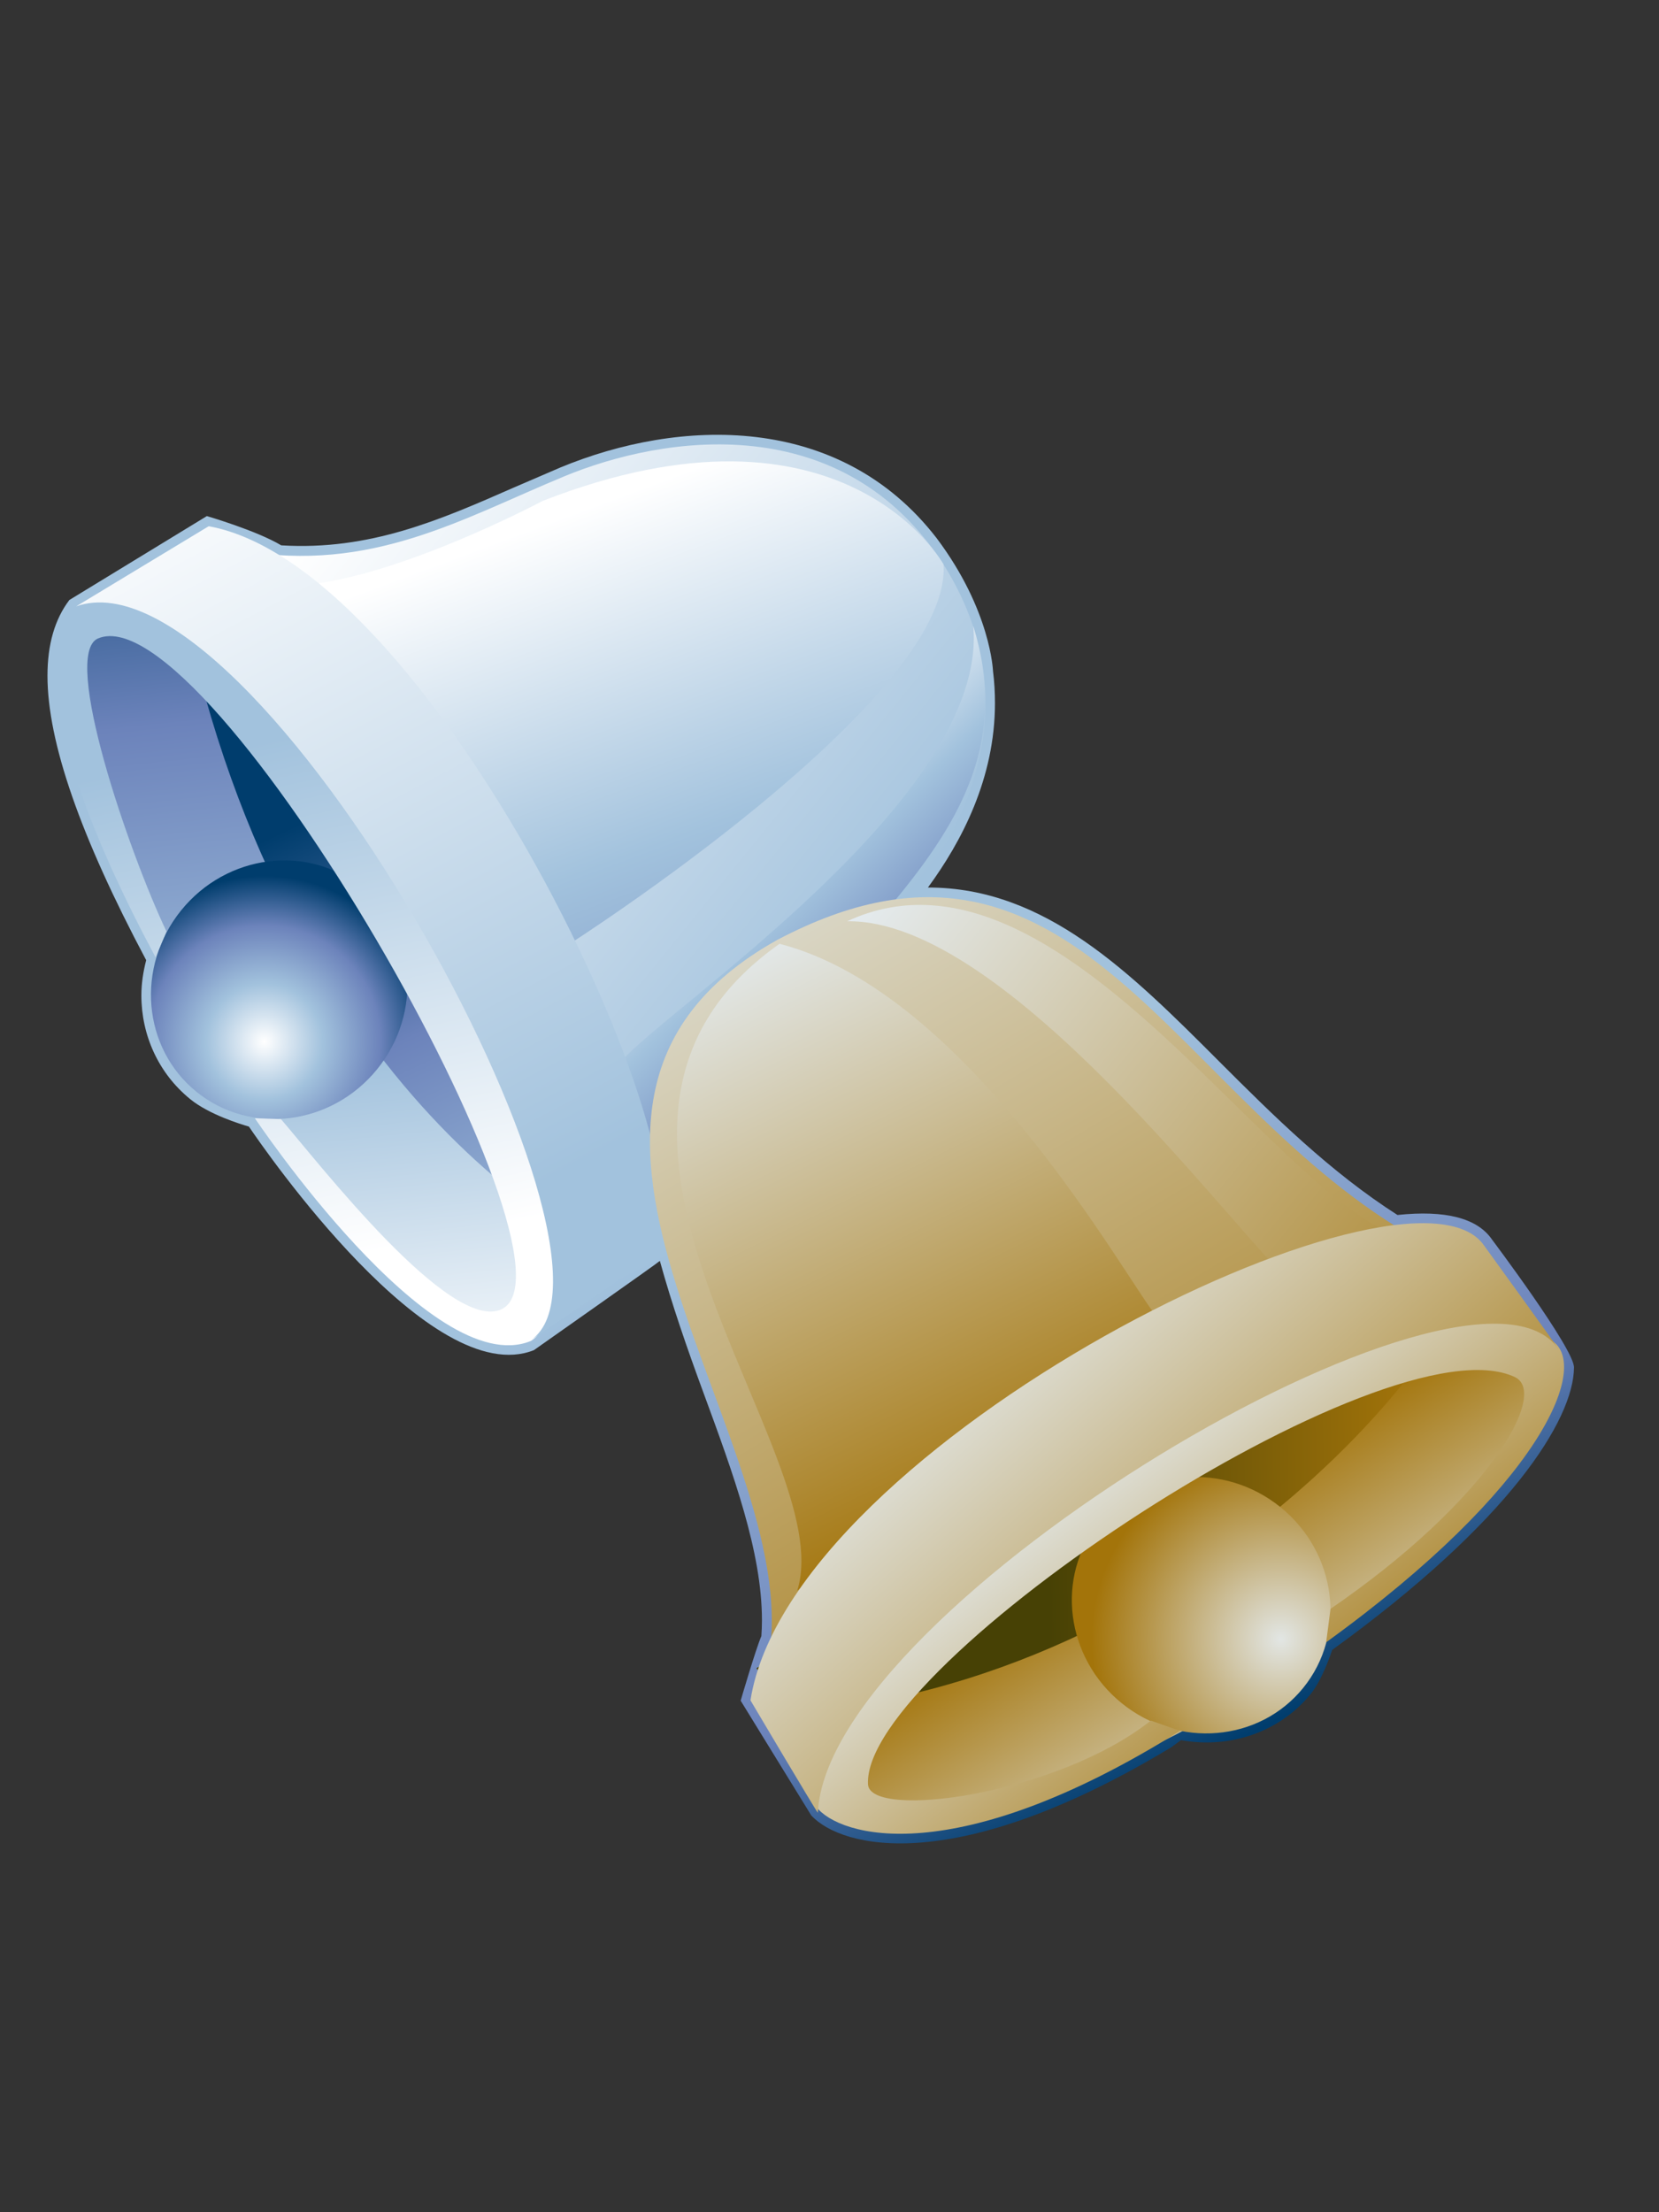 <?xml version="1.0" encoding="UTF-8"?>
<!DOCTYPE svg PUBLIC "-//W3C//DTD SVG 1.1 Tiny//EN" "http://www.w3.org/Graphics/SVG/1.1/DTD/svg11-tiny.dtd">
<svg width="60" height="80" viewBox="0 0 60 80">
<rect x="0" y="0" width="60" height="80" fill="#333333" stroke="none"/>
<linearGradient id="_536" gradientUnits="userSpaceOnUse" x1="29.13" y1="39.51" x2="41.91" y2="64.69">
<stop stop-color="#A2C2DD" offset="0.1"/>
<stop stop-color="#6C83BB" offset="0.71"/>
<stop stop-color="#003D6D" offset="0.99"/>
</linearGradient>
<path fill="url(#_536)" d="M20.273,16.903l-1.681,0.724c-2.681,1.178-5.215,2.289-8.421,2.094 c-0.893-0.535-2.69-1.058-2.69-1.058l-4.972,3.034c-0.527,0.695-0.792,1.604-0.792,2.739c0,2.399,1.188,5.804,3.57,10.286 c-0.109,0.423-0.174,0.85-0.174,1.273c0,1.439,0.618,2.823,1.774,3.759c0.68,0.551,1.803,0.896,2.115,0.986 c0.562,0.83,6.582,9.566,10.308,8.085l0,0c0-0.002,4.504-3.166,4.555-3.228c0.434,1.575,0.991,3.178,1.567,4.743 c1.091,2.966,2.125,5.778,2.125,8.257c0,0.191-0.008,0.381-0.021,0.569c-0.199,0.451-0.749,2.335-0.749,2.335l2.553,4.15 c1.108,1.197,5.254,2.229,13.02-2.465c-0.022,0.017,0.351-0.258,0.351-0.258c1.796,0.326,3.597-0.313,4.697-1.675 c0.44-0.545,0.772-1.587,0.772-1.587c6.426-4.648,8.729-8.324,8.746-10.214c0.006-0.677-2.963-4.623-2.963-4.623 c-0.531-0.78-1.689-1.076-3.422-0.892c-2.439-1.561-4.479-3.583-6.438-5.542c-3.233-3.237-6.303-6.303-10.543-6.3 c1.219-1.661,2.424-3.951,2.424-6.669c0-0.379-0.021-0.766-0.071-1.159c-0.001,0-0.073-2.189-2.037-4.804 C30.346,14.889,24.534,15.138,20.273,16.903z M19.309,48.825L19.309,48.825L19.309,48.825z"/>
<linearGradient id="_537" gradientUnits="userSpaceOnUse" x1="23.33" y1="56.02" x2="10.88" y2="29.76">
<stop stop-color="#FFFFFF" offset="0"/>
<stop stop-color="#A2C2DD" offset="0.35"/>
<stop stop-color="#6C83BB" offset="0.7"/>
<stop stop-color="#003D6D" offset="1"/>
</linearGradient>
<path fill="url(#_537)" d="M3.552,24.076l16.441,23.07l2.905-1.799L8.81,20.009l0.021,0.013 C8.81,20.009,3.552,24.076,3.552,24.076z"/>
<linearGradient id="_538" gradientUnits="userSpaceOnUse" x1="10.93" y1="17.19" x2="31.65" y2="33.97">
<stop stop-color="#FFFFFF" offset="0.05"/>
<stop stop-color="#A2C2DD" offset="1"/>
</linearGradient>
<path fill="url(#_538)" d="M23.635,43.691c1.289-4.604,4.567-6.752,7.53-9.42c2.868-2.587,6.597-8.028,2.992-13.805 c-3.667-5.743-10.182-4.719-13.75-3.24c-3.685,1.525-6.97,3.5-11.677,2.687C8.729,19.913,23.602,43.814,23.635,43.691z"/>
<linearGradient id="_539" gradientUnits="userSpaceOnUse" x1="21.44" y1="18.28" x2="33.71" y2="51.32">
<stop stop-color="#FFFFFF" offset="0"/>
<stop stop-color="#A2C2DD" offset="0.35"/>
<stop stop-color="#6C83BB" offset="0.7"/>
<stop stop-color="#003D6D" offset="1"/>
</linearGradient>
<path fill="url(#_539)" d="M34.123,20.406c0,0-3.631-6.528-14.494-2.293c0,0-5.472,2.917-9.006,3.07l9.914,12.992 C20.537,34.176,34.454,25.298,34.123,20.406z"/>
<linearGradient id="_540" gradientUnits="userSpaceOnUse" x1="25.55" y1="29.25" x2="34.92" y2="38.93">
<stop stop-color="#FFFFFF" offset="0"/>
<stop stop-color="#A2C2DD" offset="0.35"/>
<stop stop-color="#6C83BB" offset="0.7"/>
<stop stop-color="#003D6D" offset="1"/>
</linearGradient>
<path fill="url(#_540)" d="M35.199,22.634c0.566,6.197-11.198,13.902-12.74,15.76l1.142,5.42 C28.826,34.188,37.686,30.743,35.199,22.634z"/>
<linearGradient id="_541" gradientUnits="userSpaceOnUse" x1="14.46" y1="51.04" x2="10.65" y2="14.7">
<stop stop-color="#FFFFFF" offset="0"/>
<stop stop-color="#A2C2DD" offset="0.35"/>
<stop stop-color="#6C83BB" offset="0.7"/>
<stop stop-color="#003D6D" offset="1"/>
</linearGradient>
<path fill="url(#_541)" d="M6.298,20.161c3.208,18.918,14.97,25.416,16.942,25.507l-3.888,2.673 C7.686,44.844,2.27,23.9,2.27,23.9L6.298,20.161z"/>
<radialGradient id="_542" gradientUnits="userSpaceOnUse" cx="9.56" cy="37.67" r="6">
<stop stop-color="#FFFFFF" offset="0"/>
<stop stop-color="#A2C2DD" offset="0.35"/>
<stop stop-color="#6C83BB" offset="0.7"/>
<stop stop-color="#003D6D" offset="1"/>
</radialGradient>
<path fill="url(#_542)" d="M13.642,38.663c-1.651,2.039-4.578,2.403-6.535,0.82c-1.958-1.585-2.205-4.522-0.554-6.563 c1.651-2.038,4.577-2.408,6.534-0.821C15.045,33.683,15.293,36.622,13.642,38.663z"/>
<linearGradient id="_543" gradientUnits="userSpaceOnUse" x1="14.8" y1="46.04" x2="10.68" y2="26.58">
<stop stop-color="#FFFFFF" offset="0.05"/>
<stop stop-color="#A2C2DD" offset="1"/>
</linearGradient>
<path fill="url(#_543)" d="M22.681,43.854L7.125,20.425c0,0-4.367,1.501-4.311,1.438 c-2.11,2.645,0.693,8.781,2.812,12.757l0.395-0.935c-1.361-2.863-3.82-10.027-2.476-10.597 c4.01-1.702,17.979,22.686,14.589,24.26c-1.848,0.859-6.573-5.253-7.973-6.878l-0.942-0.03c0,0,6.353,9.496,9.96,8.061 C19.779,48.264,22.681,43.854,22.681,43.854z"/>
<linearGradient id="_544" gradientUnits="userSpaceOnUse" x1="5.08" y1="15.22" x2="19.6" y2="42.81">
<stop stop-color="#FFFFFF" offset="0.05"/>
<stop stop-color="#A2C2DD" offset="1"/>
</linearGradient>
<path fill="url(#_544)" d="M2.757,21.926l4.791-2.896c8.341,1.506,18.768,23.979,15.971,26.473l-4.316,2.957 C23.52,45.504,9.211,19.666,2.757,21.926z"/>
<linearGradient id="_545" gradientUnits="userSpaceOnUse" x1="62.79" y1="54.56" x2="36.33" y2="54.93">
<stop stop-color="#E6EEF4" offset="0"/>
<stop stop-color="#A3740A" offset="0.44"/>
<stop stop-color="#474105" offset="0.94"/>
</linearGradient>
<polygon fill="url(#_545)" points="30.316,65.086 55.648,49.391 52.688,44.626 27.36,60.327 "/>
<linearGradient id="_546" gradientUnits="userSpaceOnUse" x1="25.48" y1="29.24" x2="44.95" y2="61.58">
<stop stop-color="#E2E6E4" offset="0"/>
<stop stop-color="#A3740A" offset="1"/>
</linearGradient>
<path fill="url(#_546)" d="M51.318,44.844c-8.906-4.957-12.389-16.563-23.201-10.858c-11.01,6.133,1.39,18.458-0.38,26.3 L51.318,44.844z"/>
<linearGradient id="_547" gradientUnits="userSpaceOnUse" x1="26.04" y1="33.75" x2="49.64" y2="81.54">
<stop stop-color="#E6EEF4" offset="0"/>
<stop stop-color="#A3740A" offset="0.44"/>
<stop stop-color="#474105" offset="0.94"/>
</linearGradient>
<path fill="url(#_547)" d="M28.193,34.13c-9.398,6.64,2.224,18.371,0.64,23.392l12.993-9.914 C40.641,46.134,35.044,35.894,28.193,34.13z"/>
<linearGradient id="_548" gradientUnits="userSpaceOnUse" x1="31.56" y1="31.24" x2="87.03" y2="76.44">
<stop stop-color="#E6EEF4" offset="0"/>
<stop stop-color="#A3740A" offset="0.44"/>
<stop stop-color="#474105" offset="0.94"/>
</linearGradient>
<path fill="url(#_548)" d="M30.637,33.316c5.782-0.099,14.141,11.439,15.996,12.978l5.184-1.381 C47.021,45.367,38.816,29.503,30.637,33.316z"/>
<linearGradient id="_549" gradientUnits="userSpaceOnUse" x1="47.74" y1="64.52" x2="41.83" y2="55.08">
<stop stop-color="#E2E6E4" offset="0"/>
<stop stop-color="#A3740A" offset="1"/>
</linearGradient>
<path fill="url(#_549)" d="M29.989,64.908l-1.923-2.912c15.502-0.975,25.808-14.283,25.252-17.091l2.674,3.887 C56.795,53.477,40.563,68.083,29.989,64.908z"/>
<radialGradient id="_550" gradientUnits="userSpaceOnUse" cx="46.32" cy="59.28" r="6.85">
<stop stop-color="#E2E6E4" offset="0"/>
<stop stop-color="#A3740A" offset="1"/>
</radialGradient>
<path fill="url(#_550)" d="M46.313,54.505c2.037,1.651,2.406,4.575,0.821,6.532c-1.586,1.958-4.522,2.206-6.562,0.558 c-2.041-1.653-2.408-4.579-0.823-6.536S44.271,52.854,46.313,54.505z"/>
<linearGradient id="_551" gradientUnits="userSpaceOnUse" x1="39.46" y1="52.5" x2="48.55" y2="64.31">
<stop stop-color="#E2E6E4" offset="0"/>
<stop stop-color="#A3740A" offset="1"/>
</linearGradient>
<path fill="url(#_551)" d="M52.121,44.632L28.433,61.174l1.08,4.157c0.836,1.101,5.042,2.338,13.168-2.737l-1.06-0.373 c-3.396,2.695-10.162,3.594-10.229,2.305c-0.222-4.348,18.762-16.932,23.398-14.725c1.238,0.59-0.979,4.475-6.67,8.379 l-0.157,1.209c7.776-5.628,9.494-9.91,8.224-10.863C56.156,48.496,52.121,44.632,52.121,44.632z"/>
<linearGradient id="_552" gradientUnits="userSpaceOnUse" x1="35.5" y1="48.38" x2="48.36" y2="62.9">
<stop stop-color="#E2E6E4" offset="0"/>
<stop stop-color="#A3740A" offset="1"/>
</linearGradient>
<path fill="url(#_552)" d="M29.578,65.555c-0.062-0.056-2.495-4.162-2.436-4.068c1.453-9.28,23.852-20.36,26.533-16.443 c0,0,2.738,3.777,2.697,3.755C53.279,44.154,29.934,58.025,29.578,65.555z"/>
</svg>